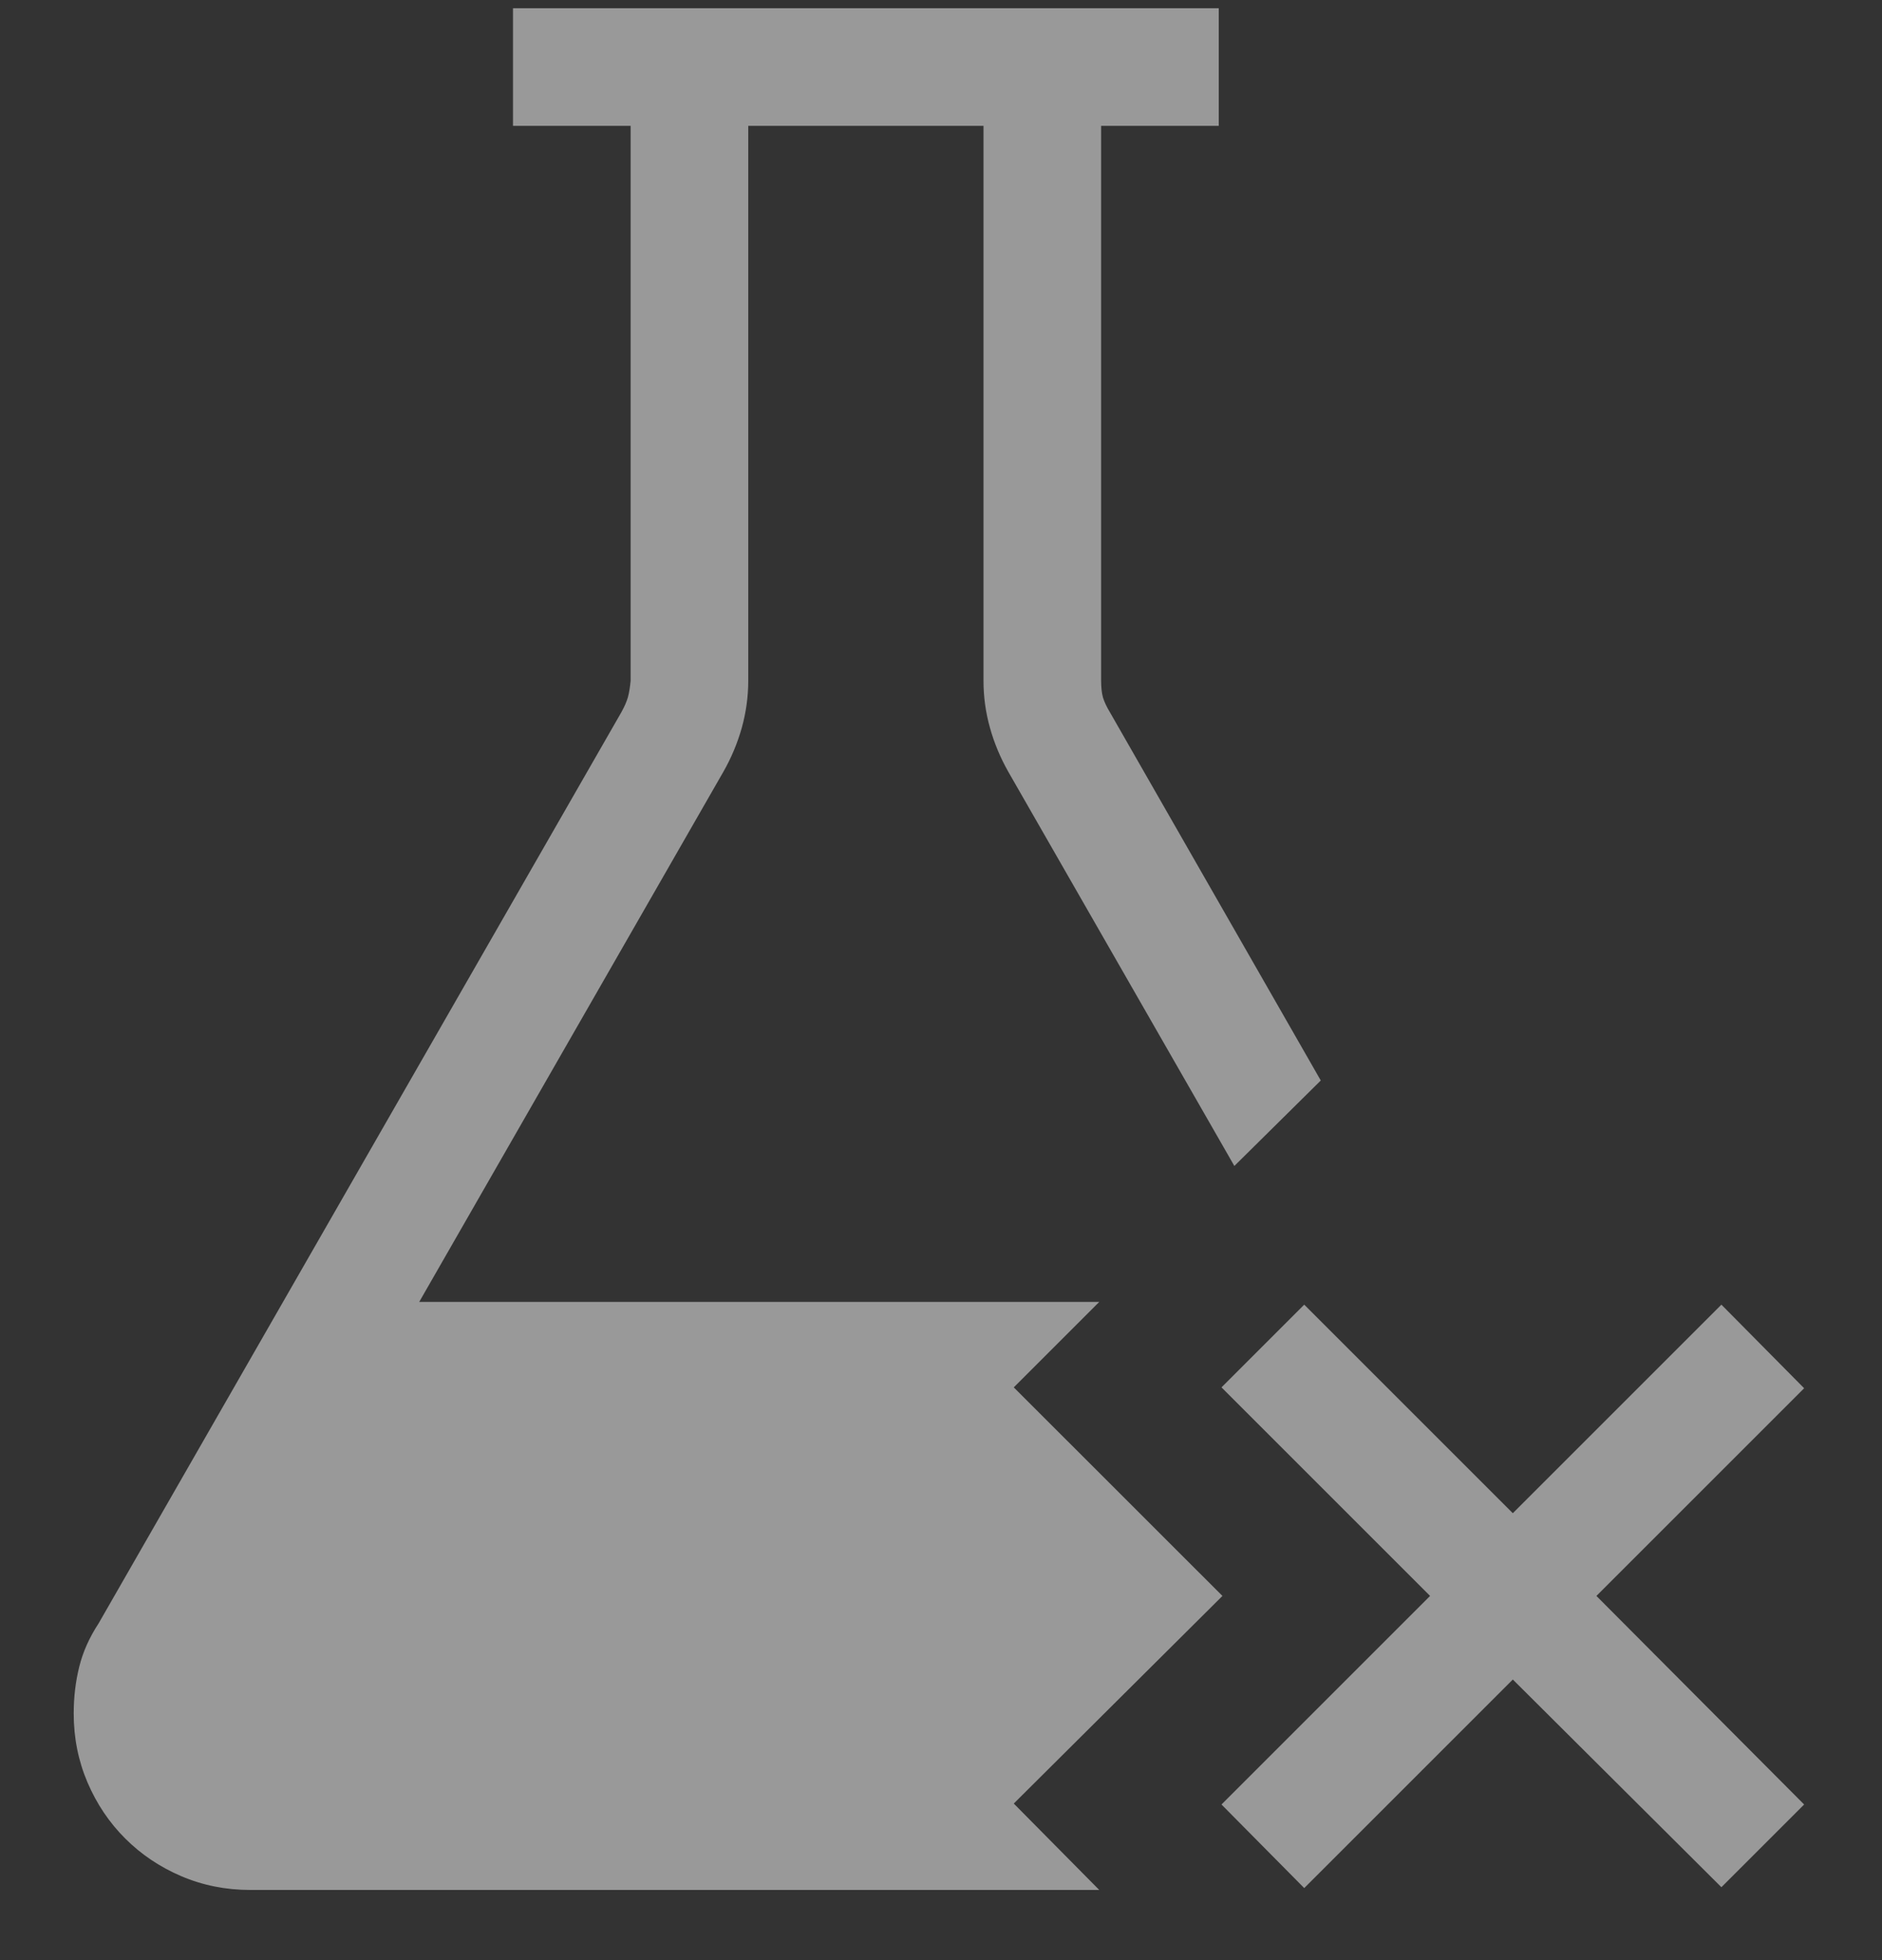<svg xmlns="http://www.w3.org/2000/svg" width="24" height="25" fill="none" viewBox="0 0 24 25"><rect x="0" y="0" width="24" height="25" fill="#333333" stroke="none"/><path fill="#fff" d="M20.358 20.355L23.007 23.015L21.952 24.07L19.292 21.421L16.632 24.081L15.577 23.015L18.237 20.355L15.577 17.695L16.632 16.64L19.292 19.3L21.952 16.64L23.007 17.706L20.358 20.355ZM15.589 20.355L12.928 23.003L14.018 24.105H3.19C2.878 24.105 2.585 24.046 2.311 23.929C2.038 23.812 1.8 23.652 1.597 23.449C1.393 23.246 1.233 23.007 1.116 22.734C0.999 22.46 0.94 22.167 0.94 21.855C0.94 21.644 0.964 21.445 1.011 21.257C1.057 21.07 1.139 20.886 1.257 20.706L7.925 9.082C7.964 9.011 7.991 8.949 8.007 8.894C8.022 8.839 8.034 8.769 8.042 8.683V1.605H6.542V0.105H15.542V1.605H14.042V8.683C14.042 8.769 14.05 8.839 14.065 8.894C14.081 8.949 14.112 9.015 14.159 9.093L16.843 13.781L15.741 14.871L12.858 9.843C12.757 9.664 12.678 9.476 12.624 9.281C12.569 9.085 12.542 8.886 12.542 8.683V1.605H9.542V8.683C9.542 8.886 9.514 9.085 9.46 9.281C9.405 9.476 9.327 9.664 9.225 9.843L5.346 16.605H14.018L12.928 17.695L15.589 20.355Z" opacity=".5"/></svg>